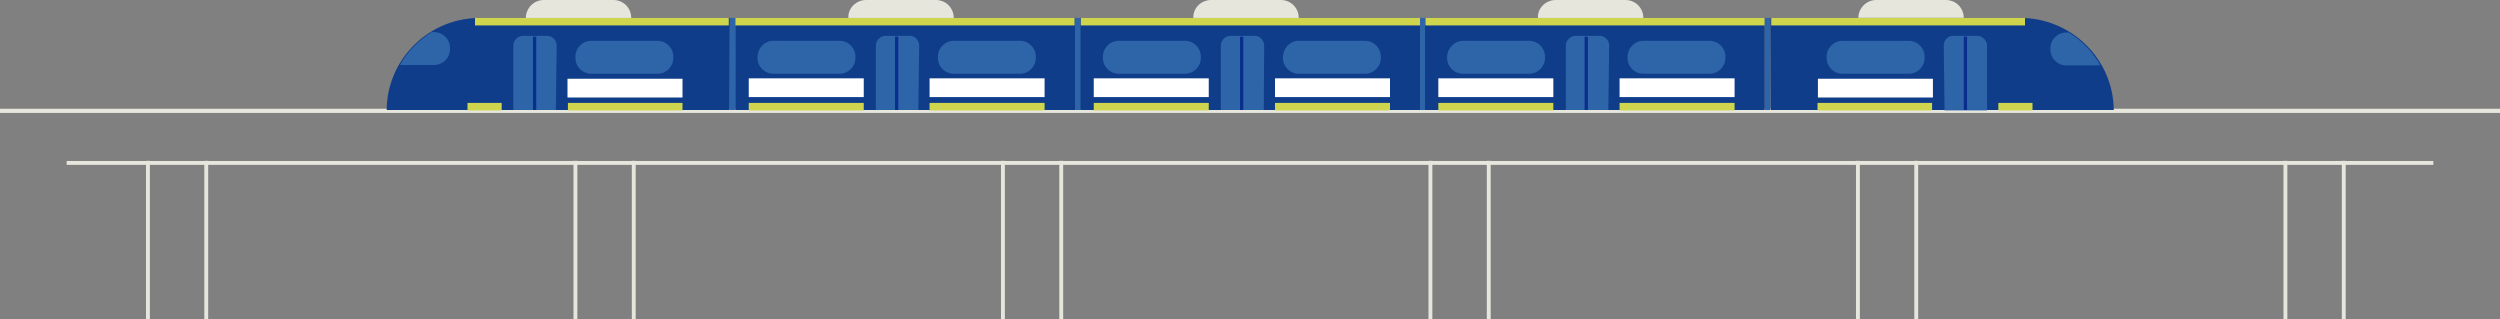 <?xml version="1.0" encoding="utf-8"?>
<!-- Generator: Adobe Illustrator 23.0.6, SVG Export Plug-In . SVG Version: 6.00 Build 0)  -->
<svg version="1.1" id="Layer_1" xmlns="http://www.w3.org/2000/svg" xmlns:xlink="http://www.w3.org/1999/xlink" x="0px" y="0px"
	 viewBox="0 0 600 76.6" style="enable-background:new 0 0 600 76.6;" xml:space="preserve">
<rect x="0" y="0" width="600" height="76.6" fill="#808080" stroke="none"/>
<style type="text/css">
	.st0{fill:none;stroke:#E7E6DD;stroke-miterlimit:10;}
	.st1{fill:none;stroke:#E7E6DD;stroke-width:0.93;stroke-miterlimit:10;}
	.st2{fill:#064694;}
	.st3{fill:#0F3D8A;}
	.st4{fill:#FFFFFF;}
	.st5{fill:#2D65A8;}
	.st6{fill:none;stroke:#CFD64D;stroke-width:1.807;stroke-miterlimit:10;}
	.st7{fill:none;stroke:#092E8C;stroke-width:0.794;stroke-miterlimit:10;}
	.st8{fill:#E7E6DD;}
	#english{ 
		opacity:0;
		<!-- fill:red; -->
		-webkit-animation:linear infinite;
    -webkit-animation-name: hideEnglish;
    -webkit-animation-duration: 15s;
	-webkit-animation-delay: 15s;
		}
	#hindi{ 
		opacity:0;
	-webkit-animation:linear infinite;
    -webkit-animation-name: hideHindi;
    -webkit-animation-duration: 15s;
	
	}
	
	#english-first{ 
		opacity:0;
		-webkit-animation:linear;
    -webkit-animation-name: hideEnglish1;
    -webkit-animation-duration: 15s;
	-webkit-animation-iteration-count: 1;
		}
	
	<!-- #mask-train{ background-color:#ababab;fill:#EFEFEF;} -->
	#train_1_{
	transform: translateX(-100%);
    -webkit-animation:linear infinite;
    -webkit-animation-name: run;
    -webkit-animation-duration: 15s;
	<!-- opacity:.5; -->
	}     
	@keyframes run {
		0% { transform: translateX(-100%);  }
  30% { transform: translateX(100%);  }
  55% { transform: translateX(100%);  }
  85% { transform: translateX(-100%);}
  100% { transform: translateX(-100%);  }
  }
@keyframes hideHindi {
  0% { opacity: 0;}
  15% { opacity: 0;  }
  16% { opacity: 1;  }
  70% { opacity: 1;}
  71% { opacity: 0;  }
  
  100% { opacity: 0;  }
}

@keyframes hideEnglish1 {
  0% { opacity: 0;}
  
  14.7% { opacity: 0; }
  15.1% { opacity: 0; }
  70% { opacity: 0;}
  71% { opacity: 1; }
  
  100% { opacity: 1; }
}
@keyframes hideEnglish {
  0% { opacity: 1;}
  
  14.7% { opacity: 1; }
  15.1% { opacity: 0; }
  70% { opacity: 0;}
  71% { opacity: 1; }
  
  100% { opacity: 1; }
}
</style>
<g id="bridge">
	<g id="bridge_1_">
		<line class="st0" x1="0" y1="26.6" x2="600" y2="26.6"/>
		<line class="st1" x1="16" y1="39.1" x2="584" y2="39.1"/>
		<line class="st1" x1="35.5" y1="38.6" x2="35.5" y2="76.6"/>
		<line class="st1" x1="49.5" y1="38.6" x2="49.5" y2="76.6"/>
		<line class="st1" x1="138.1" y1="38.6" x2="138.1" y2="76.6"/>
		<line class="st1" x1="152.1" y1="38.6" x2="152.1" y2="76.6"/>
		<line class="st1" x1="240.7" y1="38.6" x2="240.7" y2="76.6"/>
		<line class="st1" x1="254.7" y1="38.6" x2="254.7" y2="76.6"/>
		<line class="st1" x1="343.3" y1="38.6" x2="343.3" y2="76.6"/>
		<line class="st1" x1="357.3" y1="38.6" x2="357.3" y2="76.6"/>
		<line class="st1" x1="445.9" y1="38.6" x2="445.9" y2="76.6"/>
		<line class="st1" x1="459.9" y1="38.6" x2="459.9" y2="76.6"/>
		<line class="st1" x1="548.5" y1="38.6" x2="548.5" y2="76.6"/>
		<line class="st1" x1="562.5" y1="38.6" x2="562.5" y2="76.6"/>
	</g>
</g>
<!-- <g id="english">
	<path class="st2" d="M116.2,21.4V10.2h-0.1l-3.7,8.8h-1.6l-3.7-8.8H107v11.2h-1.9V7.1h2.7l3.8,9.1h0l3.8-9.1h2.7v14.3H116.2z"/>
	<path class="st2" d="M126.5,21.4c0-0.2-0.1-0.8-0.1-1h-0.1c-0.8,0.9-1.7,1.3-2.9,1.3c-1.9,0-3.5-1-3.5-2.9c0-2.4,2.2-3.2,3.9-3.2
		h2.5v-1.2c0-1.3-0.8-1.9-2.1-1.9c-1.1,0-2.1,0.4-2.1,1.4v0.3h-1.7v-0.2c0-2.1,1.9-2.9,3.8-2.9c2.1,0,3.9,0.8,3.9,3.1v5.2
		c0,0.6,0.1,1.7,0.2,2.1H126.5z M126.4,16.8H124c-1.2,0-2.2,0.4-2.2,1.7c0,1.1,0.9,1.6,2,1.6c1.7,0,2.6-0.9,2.6-2.3V16.8z"/>
	<path class="st2" d="M136.9,21.4V15c0-1.6-0.8-2.4-2-2.4c-1.4,0-2.5,1.1-2.5,2.9v5.8h-1.8V7.1h1.8v5.6h0c0.7-1.1,1.7-1.7,3-1.7
		c2.2,0,3.3,1.5,3.3,3.5v6.9H136.9z"/>
	<path class="st2" d="M147,21.4c0-0.2-0.1-0.8-0.1-1h-0.1c-0.8,0.9-1.7,1.3-2.9,1.3c-1.9,0-3.5-1-3.5-2.9c0-2.4,2.2-3.2,3.9-3.2h2.5
		v-1.2c0-1.3-0.8-1.9-2.1-1.9c-1.1,0-2.1,0.4-2.1,1.4v0.3H141v-0.2c0-2.1,1.9-2.9,3.8-2.9c2.1,0,3.9,0.8,3.9,3.1v5.2
		c0,0.6,0.1,1.7,0.2,2.1H147z M146.9,16.8h-2.4c-1.2,0-2.2,0.4-2.2,1.7c0,1.1,0.9,1.6,2,1.6c1.7,0,2.6-0.9,2.6-2.3V16.8z"/>
	<path class="st2" d="M166.5,21.4V10.2h-0.1l-3.7,8.8h-1.6l-3.7-8.8h-0.1v11.2h-1.9V7.1h2.7l3.8,9.1h0l3.8-9.1h2.7v14.3H166.5z"/>
	<path class="st2" d="M177.3,21.4v-1.5h-0.1c-0.7,1.1-1.7,1.7-3,1.7c-2.2,0-3.3-1.6-3.3-3.5v-6.9h1.8v6.3c0,1.6,0.8,2.4,2,2.4
		c1.4,0,2.5-1.1,2.5-2.9v-5.9h1.9v10.1H177.3z"/>
	<path class="st2" d="M193.8,21.4V15c0-1.5-0.7-2.4-1.9-2.4c-1.4,0-2.4,1.3-2.4,2.8v5.9h-1.8V15c0-1.5-0.6-2.4-1.9-2.4
		c-1.1,0-2.4,1-2.4,2.8v6h-1.8V11.2h1.8v1.5h0c0.7-1.1,1.7-1.7,3.1-1.7c1.5,0,2.4,0.7,2.9,1.7c0,0,0.1,0,0.1,0
		c0.7-1,1.7-1.7,3.2-1.7c2,0,3.3,1.4,3.3,3.3v7H193.8z"/>
	<path class="st2" d="M202.5,21.6c-1.1,0-2.2-0.6-2.7-1.3h0v1.1H198V7.1h1.8v5.5h0c0.7-1,1.8-1.6,2.9-1.6c2.2,0,3.7,1.4,3.7,3.6v3.1
		C206.4,20.4,204.5,21.6,202.5,21.6z M204.6,14.8c0-1.2-0.8-2.2-2.3-2.2c-1.2,0-2.5,1-2.5,2.5v2.6c0,1.5,1.3,2.4,2.5,2.4
		c1.1,0,2.2-0.7,2.2-2.3V14.8z"/>
	<path class="st2" d="M214.3,21.4c0-0.2-0.1-0.8-0.1-1h-0.1c-0.8,0.9-1.7,1.3-2.9,1.3c-1.9,0-3.5-1-3.5-2.9c0-2.4,2.2-3.2,3.9-3.2
		h2.5v-1.2c0-1.3-0.8-1.9-2.1-1.9c-1.1,0-2.1,0.4-2.1,1.4v0.3h-1.7v-0.2c0-2.1,1.9-2.9,3.8-2.9c2.1,0,3.9,0.8,3.9,3.1v5.2
		c0,0.6,0.1,1.7,0.2,2.1H214.3z M214.2,16.8h-2.4c-1.2,0-2.2,0.4-2.2,1.7c0,1.1,0.9,1.6,2,1.6c1.7,0,2.6-0.9,2.6-2.3V16.8z"/>
	<path class="st2" d="M218.4,9.2V7h1.8v2.2H218.4z M218.4,21.4V11.2h1.8v10.1H218.4z"/>
	<path class="st2" d="M238.1,21.4V10.2H238l-3.7,8.8h-1.6l-3.7-8.8H229v11.2h-1.9V7.1h2.7l3.8,9.1h0l3.8-9.1h2.7v14.3H238.1z"/>
	<path class="st2" d="M246.6,21.6c-2.5,0-4.6-1.3-4.6-4.1v-2.1c0-2.8,1.9-4.3,4.4-4.3c2.3,0,4.1,1.4,4.1,4v1.8h-6.5v0.6
		c0,1.5,1.1,2.6,2.8,2.6c0.9,0,1.8-0.6,2.4-1.3l1.4,0.7C249.6,20.9,248.1,21.6,246.6,21.6z M248.6,15c0-1.4-0.7-2.4-2.3-2.4
		c-1.5,0-2.5,0.9-2.5,2.4v0.5h4.7V15z"/>
	<path class="st2" d="M255.6,21.5c-1.3,0-2.7-0.5-2.7-2.4v-6.4h-1.7v-1.5h1.6V8h1.8v3.3h2.8v1.5h-2.8v6c0,0.9,0.5,1.2,1.2,1.2
		c0.6,0,1.1-0.1,1.6-0.3v1.5C256.9,21.4,256,21.5,255.6,21.5z"/>
	<path class="st2" d="M263.6,12.8c-0.3,0-0.9,0.1-1.2,0.2c-1,0.4-1.8,1.4-1.8,2.9v5.5h-1.8V11.2h1.8V13h0c0.8-1.2,2-2,3.3-2
		c0.3,0,0.7,0.1,0.9,0.1v1.7C264.7,12.8,263.7,12.8,263.6,12.8z"/>
	<path class="st2" d="M270.2,21.6c-2.5,0-4.3-1.4-4.3-4v-2.4c0-2.7,1.9-4.2,4.2-4.2c2.5,0,4.3,1.6,4.3,4.2v2.2
		C274.4,20.1,272.5,21.6,270.2,21.6z M272.5,15.1c0-1.5-0.7-2.5-2.4-2.5c-1.5,0-2.4,0.9-2.4,2.6v2.4c0,1.5,0.7,2.5,2.4,2.5
		c1.5,0,2.4-0.9,2.4-2.6V15.1z"/>
	<path class="st2" d="M285.9,21.6c-3,0-5.4-1.7-5.4-4.8V12c0-3.3,2.5-5.2,5.4-5.2c3.1,0,5.5,1.8,5.5,5v4.7
		C291.4,19.7,288.8,21.6,285.9,21.6z M285.8,8.6c-1.9,0-3.4,1.2-3.4,3.3v4.7c0,2,1.4,3.2,3.5,3.2c1.9,0,3.4-1.1,3.4-3.2v-4.8
		C289.4,9.8,288,8.6,285.8,8.6z"/>
	<path class="st2" d="M298.1,21.6c-1.1,0-2.2-0.5-2.7-1.3h-0.1v5h-1.8V11.2h1.8v1.4h0c0.7-1.1,1.8-1.6,2.9-1.6
		c2.2,0,3.7,1.4,3.7,3.6v3.1C302,20.4,300.1,21.6,298.1,21.6z M300.1,14.8c0-1.2-0.8-2.2-2.3-2.2c-1.2,0-2.5,1-2.5,2.5v2.6
		c0,1.5,1.3,2.4,2.5,2.4c1.1,0,2.2-0.7,2.2-2.3V14.8z"/>
	<path class="st2" d="M308.1,21.6c-2.5,0-4.6-1.3-4.6-4.1v-2.1c0-2.8,1.9-4.3,4.4-4.3c2.3,0,4.1,1.4,4.1,4v1.8h-6.5v0.6
		c0,1.5,1.1,2.6,2.8,2.6c0.9,0,1.8-0.6,2.4-1.3l1.4,0.7C311,20.9,309.6,21.6,308.1,21.6z M310.1,15c0-1.4-0.7-2.4-2.3-2.4
		c-1.5,0-2.5,0.9-2.5,2.4v0.5h4.7V15z"/>
	<path class="st2" d="M318.5,12.8c-0.3,0-0.9,0.1-1.2,0.2c-1,0.4-1.8,1.4-1.8,2.9v5.5h-1.8V11.2h1.8V13h0c0.8-1.2,2-2,3.3-2
		c0.3,0,0.7,0.1,0.9,0.1v1.7C319.6,12.8,318.6,12.8,318.5,12.8z"/>
	<path class="st2" d="M327.2,21.4c0-0.2-0.1-0.8-0.1-1h-0.1c-0.8,0.9-1.7,1.3-2.9,1.3c-1.9,0-3.5-1-3.5-2.9c0-2.4,2.2-3.2,3.9-3.2
		h2.5v-1.2c0-1.3-0.8-1.9-2.1-1.9c-1.1,0-2.1,0.4-2.1,1.4v0.3h-1.7v-0.2c0-2.1,1.9-2.9,3.8-2.9c2.1,0,3.9,0.8,3.9,3.1v5.2
		c0,0.6,0.1,1.7,0.2,2.1H327.2z M327.1,16.8h-2.4c-1.2,0-2.2,0.4-2.2,1.7c0,1.1,0.9,1.6,2,1.6c1.7,0,2.6-0.9,2.6-2.3V16.8z"/>
	<path class="st2" d="M334.5,21.5c-1.3,0-2.7-0.5-2.7-2.4v-6.4h-1.7v-1.5h1.6V8h1.8v3.3h2.8v1.5h-2.8v6c0,0.9,0.5,1.2,1.2,1.2
		c0.6,0,1.1-0.1,1.6-0.3v1.5C335.8,21.4,334.9,21.5,334.5,21.5z"/>
	<path class="st2" d="M337.8,9.2V7h1.8v2.2H337.8z M337.8,21.4V11.2h1.8v10.1H337.8z"/>
	<path class="st2" d="M345.9,21.6c-2.5,0-4.3-1.4-4.3-4v-2.4c0-2.7,1.9-4.2,4.2-4.2c2.5,0,4.3,1.6,4.3,4.2v2.2
		C350.1,20.1,348.2,21.6,345.9,21.6z M348.2,15.1c0-1.5-0.7-2.5-2.4-2.5c-1.5,0-2.4,0.9-2.4,2.6v2.4c0,1.5,0.7,2.5,2.4,2.5
		c1.5,0,2.4-0.9,2.4-2.6V15.1z"/>
	<path class="st2" d="M358.4,21.4V15c0-1.6-0.8-2.4-2-2.4c-1.4,0-2.5,1.1-2.5,2.9v5.8h-1.8V11.2h1.8v1.5h0c0.7-1.1,1.7-1.7,3.1-1.7
		c2.2,0,3.3,1.5,3.3,3.5v6.9H358.4z"/>
	<path class="st2" d="M372.2,21.6c-3,0-5.5-1.5-5.5-4.8V12c0-3.1,2.3-5.1,5.4-5.1c2.9,0,5.2,1.6,5.2,4.2v0.5h-1.9v-0.3
		c0-1.7-1.4-2.7-3.3-2.7c-1.9,0-3.4,1.1-3.4,3.2v4.8c0,2,1.4,3.2,3.5,3.2c1.9,0,3.2-1,3.2-2.7v-0.3h1.9v0.5
		C377.3,20.2,374.7,21.6,372.2,21.6z"/>
	<path class="st2" d="M383.1,21.6c-2.5,0-4.3-1.4-4.3-4v-2.4c0-2.7,1.9-4.2,4.2-4.2c2.5,0,4.3,1.6,4.3,4.2v2.2
		C387.3,20.1,385.4,21.6,383.1,21.6z M385.4,15.1c0-1.5-0.7-2.5-2.4-2.5c-1.5,0-2.4,0.9-2.4,2.6v2.4c0,1.5,0.7,2.5,2.4,2.5
		c1.5,0,2.4-0.9,2.4-2.6V15.1z"/>
	<path class="st2" d="M394,12.8c-0.3,0-0.9,0.1-1.2,0.2c-1,0.4-1.8,1.4-1.8,2.9v5.5h-1.8V11.2h1.8V13h0c0.8-1.2,2-2,3.3-2
		c0.3,0,0.7,0.1,0.9,0.1v1.7C395,12.8,394.1,12.8,394,12.8z"/>
	<path class="st2" d="M401.3,21.6c-1.1,0-2.2-0.5-2.7-1.3h-0.1v5h-1.8V11.2h1.8v1.4h0c0.7-1.1,1.8-1.6,2.9-1.6
		c2.2,0,3.7,1.4,3.7,3.6v3.1C405.2,20.4,403.3,21.6,401.3,21.6z M403.3,14.8c0-1.2-0.8-2.2-2.3-2.2c-1.2,0-2.5,1-2.5,2.5v2.6
		c0,1.5,1.3,2.4,2.5,2.4c1.1,0,2.2-0.7,2.2-2.3V14.8z"/>
	<path class="st2" d="M411,21.6c-2.5,0-4.3-1.4-4.3-4v-2.4c0-2.7,1.9-4.2,4.2-4.2c2.5,0,4.3,1.6,4.3,4.2v2.2
		C415.2,20.1,413.3,21.6,411,21.6z M413.3,15.1c0-1.5-0.7-2.5-2.4-2.5c-1.5,0-2.4,0.9-2.4,2.6v2.4c0,1.5,0.7,2.5,2.4,2.5
		c1.5,0,2.4-0.9,2.4-2.6V15.1z"/>
	<path class="st2" d="M421.9,12.8c-0.3,0-0.9,0.1-1.2,0.2c-1,0.4-1.8,1.4-1.8,2.9v5.5h-1.8V11.2h1.8V13h0c0.8-1.2,2-2,3.3-2
		c0.3,0,0.7,0.1,0.9,0.1v1.7C422.9,12.8,422,12.8,421.9,12.8z"/>
	<path class="st2" d="M430.5,21.4c0-0.2-0.1-0.8-0.1-1h-0.1c-0.8,0.9-1.7,1.3-2.9,1.3c-1.9,0-3.5-1-3.5-2.9c0-2.4,2.2-3.2,3.9-3.2
		h2.5v-1.2c0-1.3-0.8-1.9-2.1-1.9c-1.1,0-2.1,0.4-2.1,1.4v0.3h-1.7v-0.2c0-2.1,1.9-2.9,3.8-2.9c2.1,0,3.9,0.8,3.9,3.1v5.2
		c0,0.6,0.1,1.7,0.2,2.1H430.5z M430.4,16.8H428c-1.2,0-2.2,0.4-2.2,1.7c0,1.1,0.9,1.6,2,1.6c1.7,0,2.6-0.9,2.6-2.3V16.8z"/>
	<path class="st2" d="M437.8,21.5c-1.3,0-2.7-0.5-2.7-2.4v-6.4h-1.7v-1.5h1.6V8h1.8v3.3h2.8v1.5H437v6c0,0.9,0.5,1.2,1.2,1.2
		c0.6,0,1.1-0.1,1.6-0.3v1.5C439.1,21.4,438.3,21.5,437.8,21.5z"/>
	<path class="st2" d="M441.2,9.2V7h1.8v2.2H441.2z M441.2,21.4V11.2h1.8v10.1H441.2z"/>
	<path class="st2" d="M449.2,21.6c-2.5,0-4.3-1.4-4.3-4v-2.4c0-2.7,1.9-4.2,4.2-4.2c2.5,0,4.3,1.6,4.3,4.2v2.2
		C453.5,20.1,451.5,21.6,449.2,21.6z M451.6,15.1c0-1.5-0.7-2.5-2.4-2.5c-1.5,0-2.4,0.9-2.4,2.6v2.4c0,1.5,0.7,2.5,2.4,2.5
		c1.5,0,2.4-0.9,2.4-2.6V15.1z"/>
	<path class="st2" d="M461.8,21.4V15c0-1.6-0.8-2.4-2-2.4c-1.4,0-2.5,1.1-2.5,2.9v5.8h-1.8V11.2h1.8v1.5h0c0.7-1.1,1.7-1.7,3.1-1.7
		c2.2,0,3.3,1.5,3.3,3.5v6.9H461.8z"/>
	<path class="st2" d="M470.4,21.4V7.1h2v12.5h6.9v1.7H470.4z"/>
	<path class="st2" d="M484.1,21.5c-1.3,0-2.7-0.5-2.7-2.4v-6.4h-1.7v-1.5h1.6V8h1.8v3.3h2.8v1.5h-2.8v6c0,0.9,0.5,1.2,1.2,1.2
		c0.6,0,1.1-0.1,1.6-0.3v1.5C485.4,21.4,484.5,21.5,484.1,21.5z"/>
	<path class="st2" d="M493.6,21.4v-1.3h0c-0.6,0.9-1.8,1.5-2.9,1.5c-2.2,0-3.7-1.4-3.7-3.6v-3.1c0-2.6,2-3.8,4-3.8
		c1,0,2.1,0.5,2.6,1.3h0.1V7.1h1.8v14.3H493.6z M493.6,14.9c0-1.5-1.2-2.3-2.5-2.3c-1.1,0-2.3,0.7-2.3,2.3v3c0,1.2,0.8,2.2,2.3,2.2
		c1.2,0,2.5-0.9,2.5-2.4V14.9z"/>
</g>
<g id="english-first">
	<path class="st2" d="M116.2,21.4V10.2h-0.1l-3.7,8.8h-1.6l-3.7-8.8H107v11.2h-1.9V7.1h2.7l3.8,9.1h0l3.8-9.1h2.7v14.3H116.2z"/>
	<path class="st2" d="M126.5,21.4c0-0.2-0.1-0.8-0.1-1h-0.1c-0.8,0.9-1.7,1.3-2.9,1.3c-1.9,0-3.5-1-3.5-2.9c0-2.4,2.2-3.2,3.9-3.2
		h2.5v-1.2c0-1.3-0.8-1.9-2.1-1.9c-1.1,0-2.1,0.4-2.1,1.4v0.3h-1.7v-0.2c0-2.1,1.9-2.9,3.8-2.9c2.1,0,3.9,0.8,3.9,3.1v5.2
		c0,0.6,0.1,1.7,0.2,2.1H126.5z M126.4,16.8H124c-1.2,0-2.2,0.4-2.2,1.7c0,1.1,0.9,1.6,2,1.6c1.7,0,2.6-0.9,2.6-2.3V16.8z"/>
	<path class="st2" d="M136.9,21.4V15c0-1.6-0.8-2.4-2-2.4c-1.4,0-2.5,1.1-2.5,2.9v5.8h-1.8V7.1h1.8v5.6h0c0.7-1.1,1.7-1.7,3-1.7
		c2.2,0,3.3,1.5,3.3,3.5v6.9H136.9z"/>
	<path class="st2" d="M147,21.4c0-0.2-0.1-0.8-0.1-1h-0.1c-0.8,0.9-1.7,1.3-2.9,1.3c-1.9,0-3.5-1-3.5-2.9c0-2.4,2.2-3.2,3.9-3.2h2.5
		v-1.2c0-1.3-0.8-1.9-2.1-1.9c-1.1,0-2.1,0.4-2.1,1.4v0.3H141v-0.2c0-2.1,1.9-2.9,3.8-2.9c2.1,0,3.9,0.8,3.9,3.1v5.2
		c0,0.6,0.1,1.7,0.2,2.1H147z M146.9,16.8h-2.4c-1.2,0-2.2,0.4-2.2,1.7c0,1.1,0.9,1.6,2,1.6c1.7,0,2.6-0.9,2.6-2.3V16.8z"/>
	<path class="st2" d="M166.5,21.4V10.2h-0.1l-3.7,8.8h-1.6l-3.7-8.8h-0.1v11.2h-1.9V7.1h2.7l3.8,9.1h0l3.8-9.1h2.7v14.3H166.5z"/>
	<path class="st2" d="M177.3,21.4v-1.5h-0.1c-0.7,1.1-1.7,1.7-3,1.7c-2.2,0-3.3-1.6-3.3-3.5v-6.9h1.8v6.3c0,1.6,0.8,2.4,2,2.4
		c1.4,0,2.5-1.1,2.5-2.9v-5.9h1.9v10.1H177.3z"/>
	<path class="st2" d="M193.8,21.4V15c0-1.5-0.7-2.4-1.9-2.4c-1.4,0-2.4,1.3-2.4,2.8v5.9h-1.8V15c0-1.5-0.6-2.4-1.9-2.4
		c-1.1,0-2.4,1-2.4,2.8v6h-1.8V11.2h1.8v1.5h0c0.7-1.1,1.7-1.7,3.1-1.7c1.5,0,2.4,0.7,2.9,1.7c0,0,0.1,0,0.1,0
		c0.7-1,1.7-1.7,3.2-1.7c2,0,3.3,1.4,3.3,3.3v7H193.8z"/>
	<path class="st2" d="M202.5,21.6c-1.1,0-2.2-0.6-2.7-1.3h0v1.1H198V7.1h1.8v5.5h0c0.7-1,1.8-1.6,2.9-1.6c2.2,0,3.7,1.4,3.7,3.6v3.1
		C206.4,20.4,204.5,21.6,202.5,21.6z M204.6,14.8c0-1.2-0.8-2.2-2.3-2.2c-1.2,0-2.5,1-2.5,2.5v2.6c0,1.5,1.3,2.4,2.5,2.4
		c1.1,0,2.2-0.7,2.2-2.3V14.8z"/>
	<path class="st2" d="M214.3,21.4c0-0.2-0.1-0.8-0.1-1h-0.1c-0.8,0.9-1.7,1.3-2.9,1.3c-1.9,0-3.5-1-3.5-2.9c0-2.4,2.2-3.2,3.9-3.2
		h2.5v-1.2c0-1.3-0.8-1.9-2.1-1.9c-1.1,0-2.1,0.4-2.1,1.4v0.3h-1.7v-0.2c0-2.1,1.9-2.9,3.8-2.9c2.1,0,3.9,0.8,3.9,3.1v5.2
		c0,0.6,0.1,1.7,0.2,2.1H214.3z M214.2,16.8h-2.4c-1.2,0-2.2,0.4-2.2,1.7c0,1.1,0.9,1.6,2,1.6c1.7,0,2.6-0.9,2.6-2.3V16.8z"/>
	<path class="st2" d="M218.4,9.2V7h1.8v2.2H218.4z M218.4,21.4V11.2h1.8v10.1H218.4z"/>
	<path class="st2" d="M238.1,21.4V10.2H238l-3.7,8.8h-1.6l-3.7-8.8H229v11.2h-1.9V7.1h2.7l3.8,9.1h0l3.8-9.1h2.7v14.3H238.1z"/>
	<path class="st2" d="M246.6,21.6c-2.5,0-4.6-1.3-4.6-4.1v-2.1c0-2.8,1.9-4.3,4.4-4.3c2.3,0,4.1,1.4,4.1,4v1.8h-6.5v0.6
		c0,1.5,1.1,2.6,2.8,2.6c0.9,0,1.8-0.6,2.4-1.3l1.4,0.7C249.6,20.9,248.1,21.6,246.6,21.6z M248.6,15c0-1.4-0.7-2.4-2.3-2.4
		c-1.5,0-2.5,0.9-2.5,2.4v0.5h4.7V15z"/>
	<path class="st2" d="M255.6,21.5c-1.3,0-2.7-0.5-2.7-2.4v-6.4h-1.7v-1.5h1.6V8h1.8v3.3h2.8v1.5h-2.8v6c0,0.9,0.5,1.2,1.2,1.2
		c0.6,0,1.1-0.1,1.6-0.3v1.5C256.9,21.4,256,21.5,255.6,21.5z"/>
	<path class="st2" d="M263.6,12.8c-0.3,0-0.9,0.1-1.2,0.2c-1,0.4-1.8,1.4-1.8,2.9v5.5h-1.8V11.2h1.8V13h0c0.8-1.2,2-2,3.3-2
		c0.3,0,0.7,0.1,0.9,0.1v1.7C264.7,12.8,263.7,12.8,263.6,12.8z"/>
	<path class="st2" d="M270.2,21.6c-2.5,0-4.3-1.4-4.3-4v-2.4c0-2.7,1.9-4.2,4.2-4.2c2.5,0,4.3,1.6,4.3,4.2v2.2
		C274.4,20.1,272.5,21.6,270.2,21.6z M272.5,15.1c0-1.5-0.7-2.5-2.4-2.5c-1.5,0-2.4,0.9-2.4,2.6v2.4c0,1.5,0.7,2.5,2.4,2.5
		c1.5,0,2.4-0.9,2.4-2.6V15.1z"/>
	<path class="st2" d="M285.9,21.6c-3,0-5.4-1.7-5.4-4.8V12c0-3.3,2.5-5.2,5.4-5.2c3.1,0,5.5,1.8,5.5,5v4.7
		C291.4,19.7,288.8,21.6,285.9,21.6z M285.8,8.6c-1.9,0-3.4,1.2-3.4,3.3v4.7c0,2,1.4,3.2,3.5,3.2c1.9,0,3.4-1.1,3.4-3.2v-4.8
		C289.4,9.8,288,8.6,285.8,8.6z"/>
	<path class="st2" d="M298.1,21.6c-1.1,0-2.2-0.5-2.7-1.3h-0.1v5h-1.8V11.2h1.8v1.4h0c0.7-1.1,1.8-1.6,2.9-1.6
		c2.2,0,3.7,1.4,3.7,3.6v3.1C302,20.4,300.1,21.6,298.1,21.6z M300.1,14.8c0-1.2-0.8-2.2-2.3-2.2c-1.2,0-2.5,1-2.5,2.5v2.6
		c0,1.5,1.3,2.4,2.5,2.4c1.1,0,2.2-0.7,2.2-2.3V14.8z"/>
	<path class="st2" d="M308.1,21.6c-2.5,0-4.6-1.3-4.6-4.1v-2.1c0-2.8,1.9-4.3,4.4-4.3c2.3,0,4.1,1.4,4.1,4v1.8h-6.5v0.6
		c0,1.5,1.1,2.6,2.8,2.6c0.9,0,1.8-0.6,2.4-1.3l1.4,0.7C311,20.9,309.6,21.6,308.1,21.6z M310.1,15c0-1.4-0.7-2.4-2.3-2.4
		c-1.5,0-2.5,0.9-2.5,2.4v0.5h4.7V15z"/>
	<path class="st2" d="M318.5,12.8c-0.3,0-0.9,0.1-1.2,0.2c-1,0.4-1.8,1.4-1.8,2.9v5.5h-1.8V11.2h1.8V13h0c0.8-1.2,2-2,3.3-2
		c0.3,0,0.7,0.1,0.9,0.1v1.7C319.6,12.8,318.6,12.8,318.5,12.8z"/>
	<path class="st2" d="M327.2,21.4c0-0.2-0.1-0.8-0.1-1h-0.1c-0.8,0.9-1.7,1.3-2.9,1.3c-1.9,0-3.5-1-3.5-2.9c0-2.4,2.2-3.2,3.9-3.2
		h2.5v-1.2c0-1.3-0.8-1.9-2.1-1.9c-1.1,0-2.1,0.4-2.1,1.4v0.3h-1.7v-0.2c0-2.1,1.9-2.9,3.8-2.9c2.1,0,3.9,0.8,3.9,3.1v5.2
		c0,0.6,0.1,1.7,0.2,2.1H327.2z M327.1,16.8h-2.4c-1.2,0-2.2,0.4-2.2,1.7c0,1.1,0.9,1.6,2,1.6c1.7,0,2.6-0.9,2.6-2.3V16.8z"/>
	<path class="st2" d="M334.5,21.5c-1.3,0-2.7-0.5-2.7-2.4v-6.4h-1.7v-1.5h1.6V8h1.8v3.3h2.8v1.5h-2.8v6c0,0.9,0.5,1.2,1.2,1.2
		c0.6,0,1.1-0.1,1.6-0.3v1.5C335.8,21.4,334.9,21.5,334.5,21.5z"/>
	<path class="st2" d="M337.8,9.2V7h1.8v2.2H337.8z M337.8,21.4V11.2h1.8v10.1H337.8z"/>
	<path class="st2" d="M345.9,21.6c-2.5,0-4.3-1.4-4.3-4v-2.4c0-2.7,1.9-4.2,4.2-4.2c2.5,0,4.3,1.6,4.3,4.2v2.2
		C350.1,20.1,348.2,21.6,345.9,21.6z M348.2,15.1c0-1.5-0.7-2.5-2.4-2.5c-1.5,0-2.4,0.9-2.4,2.6v2.4c0,1.5,0.7,2.5,2.4,2.5
		c1.5,0,2.4-0.9,2.4-2.6V15.1z"/>
	<path class="st2" d="M358.4,21.4V15c0-1.6-0.8-2.4-2-2.4c-1.4,0-2.5,1.1-2.5,2.9v5.8h-1.8V11.2h1.8v1.5h0c0.7-1.1,1.7-1.7,3.1-1.7
		c2.2,0,3.3,1.5,3.3,3.5v6.9H358.4z"/>
	<path class="st2" d="M372.2,21.6c-3,0-5.5-1.5-5.5-4.8V12c0-3.1,2.3-5.1,5.4-5.1c2.9,0,5.2,1.6,5.2,4.2v0.5h-1.9v-0.3
		c0-1.7-1.4-2.7-3.3-2.7c-1.9,0-3.4,1.1-3.4,3.2v4.8c0,2,1.4,3.2,3.5,3.2c1.9,0,3.2-1,3.2-2.7v-0.3h1.9v0.5
		C377.3,20.2,374.7,21.6,372.2,21.6z"/>
	<path class="st2" d="M383.1,21.6c-2.5,0-4.3-1.4-4.3-4v-2.4c0-2.7,1.9-4.2,4.2-4.2c2.5,0,4.3,1.6,4.3,4.2v2.2
		C387.3,20.1,385.4,21.6,383.1,21.6z M385.4,15.1c0-1.5-0.7-2.5-2.4-2.5c-1.5,0-2.4,0.9-2.4,2.6v2.4c0,1.5,0.7,2.5,2.4,2.5
		c1.5,0,2.4-0.9,2.4-2.6V15.1z"/>
	<path class="st2" d="M394,12.8c-0.3,0-0.9,0.1-1.2,0.2c-1,0.4-1.8,1.4-1.8,2.9v5.5h-1.8V11.2h1.8V13h0c0.8-1.2,2-2,3.3-2
		c0.3,0,0.7,0.1,0.9,0.1v1.7C395,12.8,394.1,12.8,394,12.8z"/>
	<path class="st2" d="M401.3,21.6c-1.1,0-2.2-0.5-2.7-1.3h-0.1v5h-1.8V11.2h1.8v1.4h0c0.7-1.1,1.8-1.6,2.9-1.6
		c2.2,0,3.7,1.4,3.7,3.6v3.1C405.2,20.4,403.3,21.6,401.3,21.6z M403.3,14.8c0-1.2-0.8-2.2-2.3-2.2c-1.2,0-2.5,1-2.5,2.5v2.6
		c0,1.5,1.3,2.4,2.5,2.4c1.1,0,2.2-0.7,2.2-2.3V14.8z"/>
	<path class="st2" d="M411,21.6c-2.5,0-4.3-1.4-4.3-4v-2.4c0-2.7,1.9-4.2,4.2-4.2c2.5,0,4.3,1.6,4.3,4.2v2.2
		C415.2,20.1,413.3,21.6,411,21.6z M413.3,15.1c0-1.5-0.7-2.5-2.4-2.5c-1.5,0-2.4,0.9-2.4,2.6v2.4c0,1.5,0.7,2.5,2.4,2.5
		c1.5,0,2.4-0.9,2.4-2.6V15.1z"/>
	<path class="st2" d="M421.9,12.8c-0.3,0-0.9,0.1-1.2,0.2c-1,0.4-1.8,1.4-1.8,2.9v5.5h-1.8V11.2h1.8V13h0c0.8-1.2,2-2,3.3-2
		c0.3,0,0.7,0.1,0.9,0.1v1.7C422.9,12.8,422,12.8,421.9,12.8z"/>
	<path class="st2" d="M430.5,21.4c0-0.2-0.1-0.8-0.1-1h-0.1c-0.8,0.9-1.7,1.3-2.9,1.3c-1.9,0-3.5-1-3.5-2.9c0-2.4,2.2-3.2,3.9-3.2
		h2.5v-1.2c0-1.3-0.8-1.9-2.1-1.9c-1.1,0-2.1,0.4-2.1,1.4v0.3h-1.7v-0.2c0-2.1,1.9-2.9,3.8-2.9c2.1,0,3.9,0.8,3.9,3.1v5.2
		c0,0.6,0.1,1.7,0.2,2.1H430.5z M430.4,16.8H428c-1.2,0-2.2,0.4-2.2,1.7c0,1.1,0.9,1.6,2,1.6c1.7,0,2.6-0.9,2.6-2.3V16.8z"/>
	<path class="st2" d="M437.8,21.5c-1.3,0-2.7-0.5-2.7-2.4v-6.4h-1.7v-1.5h1.6V8h1.8v3.3h2.8v1.5H437v6c0,0.9,0.5,1.2,1.2,1.2
		c0.6,0,1.1-0.1,1.6-0.3v1.5C439.1,21.4,438.3,21.5,437.8,21.5z"/>
	<path class="st2" d="M441.2,9.2V7h1.8v2.2H441.2z M441.2,21.4V11.2h1.8v10.1H441.2z"/>
	<path class="st2" d="M449.2,21.6c-2.5,0-4.3-1.4-4.3-4v-2.4c0-2.7,1.9-4.2,4.2-4.2c2.5,0,4.3,1.6,4.3,4.2v2.2
		C453.5,20.1,451.5,21.6,449.2,21.6z M451.6,15.1c0-1.5-0.7-2.5-2.4-2.5c-1.5,0-2.4,0.9-2.4,2.6v2.4c0,1.5,0.7,2.5,2.4,2.5
		c1.5,0,2.4-0.9,2.4-2.6V15.1z"/>
	<path class="st2" d="M461.8,21.4V15c0-1.6-0.8-2.4-2-2.4c-1.4,0-2.5,1.1-2.5,2.9v5.8h-1.8V11.2h1.8v1.5h0c0.7-1.1,1.7-1.7,3.1-1.7
		c2.2,0,3.3,1.5,3.3,3.5v6.9H461.8z"/>
	<path class="st2" d="M470.4,21.4V7.1h2v12.5h6.9v1.7H470.4z"/>
	<path class="st2" d="M484.1,21.5c-1.3,0-2.7-0.5-2.7-2.4v-6.4h-1.7v-1.5h1.6V8h1.8v3.3h2.8v1.5h-2.8v6c0,0.9,0.5,1.2,1.2,1.2
		c0.6,0,1.1-0.1,1.6-0.3v1.5C485.4,21.4,484.5,21.5,484.1,21.5z"/>
	<path class="st2" d="M493.6,21.4v-1.3h0c-0.6,0.9-1.8,1.5-2.9,1.5c-2.2,0-3.7-1.4-3.7-3.6v-3.1c0-2.6,2-3.8,4-3.8
		c1,0,2.1,0.5,2.6,1.3h0.1V7.1h1.8v14.3H493.6z M493.6,14.9c0-1.5-1.2-2.3-2.5-2.3c-1.1,0-2.3,0.7-2.3,2.3v3c0,1.2,0.8,2.2,2.3,2.2
		c1.2,0,2.5-0.9,2.5-2.4V14.9z"/>
</g> -->
<!-- <path id="hindi" class="st2" d="M184.4,20.9h1.7V10.6h2.1V9.2h-11.4v1.4h2.5v4.1l-0.9,0.7c0,1,0.5,1.9,1.2,2.6h1.3v-1.8h3.5V20.9z
	 M184.4,10.6v4H181v-4H184.4z M195.6,21.2c-3.7-0.2-4.8-1.3-4.8-2.5c0-1,1-1.8,2.4-1.8c0.9,0,1.4,0.5,1.4,1c0,0.5-0.3,1-0.7,1.3
	l1.4,0.8c0.6-0.5,0.9-1.3,0.9-2c0-1.3-1-2.6-3-2.6c-0.6,0-1.1,0.1-1.6,0.3c-0.5-0.2-0.9-0.8-0.9-1.4c0-0.4,0.3-0.8,1-0.8h3.9v-3h1.9
	V9.2h-10.2v1.4h6.6v1.6h-2.6c-1.5,0-2.3,0.8-2.3,1.9c0,0.9,0.5,1.8,1.4,2.2c-0.7,0.5-1.2,1.3-1.2,2.2c0,2.4,2.4,3.7,5.8,4
	L195.6,21.2z M200.4,10.6h2.1V9.2h-5.9v1.4h2.1v10.3h1.7V10.6z M214.4,20.9h1.7V10.6h2.1V9.2h-11.4v1.4h2.5v4.1l-0.9,0.7
	c0,1,0.5,1.9,1.2,2.6h1.4v-1.8h3.5V20.9z M214.4,10.6v4H211v-4H214.4z M210.1,22.1l-1.2,1.1c1.3,1.8,3.4,3,5.6,3
	c2.6,0,3.6-1.6,3.6-3c0-1.5-1.2-2.7-2.7-2.7c-0.1,0-0.2,0-0.3,0c-1-0.1-2,0.4-2.7,1.2l1.2,1c0.3-0.5,0.9-0.8,1.4-0.8
	c0.7,0,1.2,0.5,1.3,1.2c0,0,0,0.1,0,0.1c0,1.1-0.9,1.6-1.9,1.6C212.7,24.7,211,23.7,210.1,22.1z M214.1,6.3c0,0.6,0.5,1.1,1.1,1.1
	c0,0,0,0,0,0c0.6,0,1.2-0.5,1.2-1.1c0,0,0,0,0,0c0-0.6-0.5-1.2-1.1-1.2c0,0,0,0-0.1,0C214.6,5.1,214.1,5.6,214.1,6.3
	C214.1,6.2,214.1,6.3,214.1,6.3L214.1,6.3z M226.4,20.9V10.6h2.1V9.2h-11.2v1.4h7.4v4.6c0,0.4-0.1,0.8-0.3,1.2l-3.3-2.7
	c0.4-0.2,0.8-0.4,1.3-0.4c0.4,0,0.8,0.1,1.2,0.2l-0.1-1.5c-0.4-0.1-0.8-0.2-1.3-0.1c-2-0.1-3.7,1.5-3.7,3.5c0,0,0,0.1,0,0.1
	c0,1.9,1.5,3.5,3.4,3.5c0.1,0,0.1,0,0.2,0c1,0,1.9-0.3,2.6-1.1h0.1v2.9H226.4z M222.3,17.7c-1.1,0.1-2.1-0.8-2.2-2
	c0-0.1,0-0.1,0-0.2c0-0.4,0.1-0.7,0.3-1l3.4,2.7C223.4,17.5,222.9,17.7,222.3,17.7z M235.5,5.8c0.4,0,0.8,0.1,1.2,0.3l0.5-1.4
	c-0.6-0.3-1.2-0.4-1.8-0.4c-1.5-0.1-2.7,1-2.8,2.5c0,0,0,0.1,0,0.1c0,0.9,0.4,1.8,1.2,2.2v0.1h-6.1v1.4h6.4v1.6h-2.5
	c-1.4,0-2.2,0.7-2.2,1.9c0.1,1.5,1.1,2.8,2.5,3.2l2.7-0.6c0.3,0.2,0.4,0.6,0.4,1c0,1.1-1.2,1.6-2.3,1.6h-0.5l-2.5-1.6
	c-0.4,0.2-0.7,0.6-0.7,1.1c0,0.9,0.8,1.9,2.8,1.9l3,2.6l1.8-1l-2.9-1.9v-0.1c1.5-0.1,3-1,3-2.7c0.1-1.1-0.5-2.1-1.5-2.5l-3,0.6
	c-0.6-0.2-1-0.7-1-1.2c0-0.5,0.2-0.9,1.2-0.9h3.4v-3h2.5V9.2h-2.6c-0.8-0.4-1.4-1.2-1.4-2.1c0-0.7,0.5-1.3,1.2-1.4
	C235.4,5.8,235.5,5.8,235.5,5.8z M250.1,20.9h1.7V10.6h2.1V9.2h-11.4v1.4h2.5v4.1l-0.9,0.7c0,1,0.5,1.9,1.2,2.6h1.4v-1.8h3.5V20.9z
	 M250.1,10.6v4h-3.5v-4H250.1z M250.3,9.4l1.4-0.1l-4.1-5l-1.9,0.4l1.5,1.7c0.9,1.1,1.9,2,3.1,2.9L250.3,9.4z M253,9.2v1.4h5.9v1.8
	l-1.9,0.6c-1.9,0.6-2.8,1.5-2.8,3.2c0.1,1.9,1.3,3.5,3.2,3.9l-2.6,2.6l1.9,0.5l2.1-2.5l2,2.5l1.9-0.5l-2.5-2.6
	c0.9-0.2,1.7-0.6,2.3-1.2l-0.9-1.4c-0.8,0.8-1.8,1.3-3,1.2c-1.3,0.1-2.5-0.8-2.6-2.2c0,0,0-0.1,0-0.1c0-1,0.3-1.6,2.1-2.1l2.6-0.7
	v-3h2.4V9.2L253,9.2z M266.1,20.9V10.6h2.1V9.2H266l-4-4.9L260,4.7l1.5,1.7c0.9,1,1.8,1.9,2.9,2.8h-2.1v1.4h2.1v10.3H266.1z
	 M280.3,14.7c-0.6,0-1.1-0.1-1.6-0.2c0-0.2,0.1-0.4,0.1-0.6v-3.3h3.2v3.8C281.4,14.6,280.9,14.7,280.3,14.7z M276,16.2L276,16.2
	c0.2,0,0.3,0,0.5,0c0.5,0,1-0.2,1.4-0.5c0.8,0.3,1.6,0.5,2.5,0.5c0.5,0,1,0,1.5-0.1v4.9h1.7V10.6h2.1V9.2h-13.3v1.4h4.6v3.2
	c0.1,0.5-0.3,1-0.8,1.1c-0.1,0-0.2,0-0.3,0c-0.6,0-1.2-0.4-1.6-0.9l-1.3,1l4.8,6.1l1.4-0.9l-2-2.5C276.8,17.1,276.4,16.7,276,16.2z
	 M281.7,6.3c0,0.6,0.5,1.1,1.1,1.1c0,0,0,0,0,0c0.6,0,1.2-0.5,1.2-1.1c0,0,0,0,0,0c0-0.6-0.5-1.2-1.1-1.2c0,0,0,0-0.1,0
	C282.2,5.1,281.6,5.6,281.7,6.3C281.6,6.2,281.6,6.3,281.7,6.3L281.7,6.3z M293.7,17.7L293.7,17.7l0.1,3.2h1.7V10.6h2.1V9.2h-12.7
	v1.4h8.9v3.7c0,2-1.2,3.2-2.9,3.2c-1.3,0-2-0.7-2-1.7c0-1.1,0.7-1.8,2.1-1.8h1.3v-1.5h-6.7v1.5h2.4v0.1c-0.6,0.5-0.9,1.2-0.9,1.9
	c0,1.6,1.3,3,3.4,3C291.7,19.1,292.9,18.6,293.7,17.7z M300.5,10.6h2.1V9.2h-5.9v1.4h2.1v10.3h1.7V10.6z M311.7,13.1L311.7,13.1
	c-0.5-0.4-1-0.6-1.5-0.5c-0.9,0-1.7,0.6-1.9,1.5h-0.1c-0.4-0.9-1.3-1.5-2.2-1.4c-1.7,0-3.1,1.4-3,3.1c0,0.1,0,0.2,0,0.3
	c0.1,2.2,1.3,4.1,3.3,5.1l1.1-1.2c-1.6-0.7-2.6-2.2-2.7-3.9c0-1.4,0.7-1.9,1.4-1.9c0.8,0,1.4,0.5,1.4,1.6v1.7h1.6v-1.7
	c0-1.2,0.5-1.7,1.4-1.7c0.5,0,0.9,0.2,1.3,0.5v6.3h1.7V10.6h2.1V9.2h-13.8v1.4h10V13.1z M316.9,17.3l0.9-0.4v-1.7h3.3v5.8h1.7V10.6
	h2.1V9.2h-10.3v1.4h6.5v3.1h-4.5l-1.2,0.9C315.4,15.7,316,16.7,316.9,17.3z M340.9,8.1l1.2-1c-1.5-2-3.8-3.1-6.3-3.1
	c-2.7,0-4.4,1.4-4.4,3.7v1.5h-2.1v1.4h2.1v10.3h1.7V10.6h2.1V9.2H333V7.7c0-1.4,1-2.2,2.7-2.2C337.7,5.5,339.6,6.5,340.9,8.1z
	 M336.5,17.3l0.9-0.4v-1.7h3.3v5.8h1.7V10.6h2.1V9.2h-10.3v1.4h6.5v3.1h-4.5l-1.2,0.9C335,15.7,335.6,16.7,336.5,17.3z M351,10.6
	v10.3h1.7V10.6h2.1V9.2h-11.1v1.4h2.6v3.5l-1.2,0.9c0,0.9,0.4,1.8,1.1,2.4h1.7v-6.8L351,10.6z M361.6,20.9h1.7V10.6h2.1V9.2h-11.4
	v1.4h2.5v4.1l-0.9,0.7c0,1,0.5,1.9,1.2,2.6h1.3v-1.8h3.5V20.9z M361.6,10.6v4h-3.5v-4H361.6z M384.7,8.1l1-1.1c-2.3-2-5.3-3.1-8.3-3
	c-3.8,0-5.7,1.5-5.7,3.9v1.2h-2.1v1.4h2.1v10.3h1.7V10.6h2.1V9.2h-2.1V8c0-1.5,1.1-2.4,3.9-2.4C380,5.5,382.7,6.4,384.7,8.1z
	 M384.7,13.1L384.7,13.1c-0.5-0.4-1-0.6-1.5-0.5c-0.9,0-1.7,0.6-1.9,1.5h-0.1c-0.4-0.9-1.3-1.5-2.2-1.4c-1.7,0-3,1.4-3,3.1
	c0,0.1,0,0.2,0,0.3c0.1,2.2,1.3,4.1,3.3,5.1l1.1-1.2c-1.6-0.7-2.6-2.2-2.7-3.9c0-1.4,0.7-1.9,1.4-1.9c0.8,0,1.4,0.5,1.4,1.6v1.7h1.6
	v-1.7c0-1.2,0.5-1.7,1.4-1.7c0.5,0,0.9,0.2,1.3,0.5v6.3h1.7V10.6h2.1V9.2h-13.8v1.4h10V13.1z M400.4,8.1l1.1-1c-1.8-2-4.3-3.1-7-3.1
	c-3,0-4.8,1.4-4.8,3.8v1.4h-2.1v1.4h2.1v10.3h1.7V10.6h2.1V9.2h-2.1V7.8c0-1.5,1-2.3,3.1-2.3C396.7,5.5,398.9,6.5,400.4,8.1z
	 M400.3,20.9h1.7V10.6h2.1V9.2h-11.4v1.4h2.5v4.1l-0.9,0.7c0,1,0.5,1.9,1.2,2.6h1.4v-1.8h3.5L400.3,20.9z M400.3,10.6v4h-3.5v-4
	H400.3z M403.2,9.2v1.4h5.9v1.8l-1.9,0.6c-1.9,0.6-2.8,1.5-2.8,3.2c0.1,2.4,2.1,4.2,4.5,4.1c0,0,0,0,0,0c1.4,0,2.7-0.5,3.7-1.4
	l-0.9-1.4c-0.8,0.8-1.8,1.3-3,1.2c-1.3,0.1-2.5-0.8-2.6-2.2c0,0,0-0.1,0-0.1c0-1,0.3-1.6,2.1-2.1l2.6-0.7v-3h2.4V9.2H403.2z
	 M407.4,4.6l-1.9,0.4l1.1,1.5c0.8,1.1,1.7,2,2.7,3l0.1,0.1l1.4-0.1L407.4,4.6z M423.2,10.6V9.2h-10.8v1.4h6.8v1.5h-2.5
	c-1-0.1-2,0.6-2.1,1.6c0,0.1,0,0.2,0,0.3c0.1,1.5,1.1,2.7,2.5,3.2l2.7-0.6c0.3,0.2,0.5,0.6,0.5,1c0,1.1-0.8,1.7-2.1,1.7
	c-1.6-0.1-3-1.1-3.6-2.6l-1.2,0.9c0.8,1.9,2.7,3.1,4.8,3.1c2.2,0,3.7-1.4,3.7-3.2c0-1.1-0.6-2.1-1.6-2.6l-3,0.6
	c-0.6-0.2-1-0.7-1-1.3c0-0.6,0.3-0.9,1.3-0.9h3.3v-3L423.2,10.6z"/> -->
	<!-- <g id="hindi">
		<path class="st2" d="M174.1,17.1H171v1.8h-1.6c-0.9-0.7-1.3-2-1.3-2.8l1-0.7v-3.8h-2.6V9.8h11.7v1.7h-2v10.2h-2.1V17.1z M171,11.5
			v3.7h3v-3.7H171z"/>
		<path class="st2" d="M184.8,23.5c-3.4-0.3-5.9-1.6-5.9-4.2c0-0.9,0.4-1.7,1.2-2.3c-0.9-0.5-1.4-1.3-1.4-2.3c0-1.2,0.9-2,2.5-2h2.4
			v-1.4h-6.4V9.8h10.4v1.7h-2v3h-3.9c-0.7,0-1,0.3-1,0.7c0,0.4,0.3,0.9,0.8,1.2c0.5-0.1,1.1-0.2,1.7-0.2c2,0,3.1,1.3,3.1,2.7
			c0,1-0.5,1.7-0.9,2.2l-1.7-1c0.4-0.4,0.7-0.8,0.7-1.3c0-0.5-0.4-0.8-1.2-0.8c-1.4,0-2.3,0.7-2.3,1.7c0,1.1,1,2.1,4.8,2.4
			L184.8,23.5z"/>
		<path class="st2" d="M190.7,21.7h-2.1V11.5h-2V9.8h6.1v1.7h-2V21.7z"/>
		<path class="st2" d="M204.5,17.1h-3.1v1.8h-1.6c-0.9-0.7-1.3-2-1.3-2.8l1-0.7v-3.8h-2.6V9.8h11.7v1.7h-2v10.2h-2.1V17.1z
			 M201.4,11.5v3.7h3v-3.7H201.4z"/>
		<path class="st2" d="M204.7,25.4c0.9,0,1.8-0.4,1.8-1.4c0-0.7-0.5-1.1-1.1-1.1c-0.7,0-1.1,0.3-1.4,0.8l-1.4-1.2
			c0.6-0.8,1.5-1.3,2.9-1.3c1.7,0,3.1,1.1,3.1,2.8c0,1.5-1.1,3.1-3.8,3.1c-2.8,0-4.8-1.7-5.8-3l1.5-1.4
			C201.4,24.3,202.8,25.4,204.7,25.4z"/>
		<path class="st2" d="M205.4,5.5c0.8,0,1.4,0.6,1.4,1.4c0,0.7-0.6,1.3-1.4,1.3c-0.8,0-1.4-0.6-1.4-1.3
			C204.1,6.1,204.7,5.5,205.4,5.5z"/>
		<path class="st2" d="M214.9,21.7V19h-0.1c-0.4,0.5-1.3,1-2.5,1c-2.1,0-3.7-1.5-3.7-3.6c0-2.3,1.9-3.7,3.7-3.7c0.5,0,0.9,0,1.3,0.2
			l0.1,1.8c-0.4-0.1-0.8-0.2-1.2-0.2s-0.7,0.1-1,0.3l3,2.4c0.2-0.3,0.3-0.7,0.3-1.1v-4.4h-7.4V9.8H219v1.7h-2v10.2H214.9z
			 M213.9,17.8l-3.1-2.4c-0.1,0.3-0.2,0.6-0.2,0.9c0,1.1,0.9,1.9,2,1.9C213.1,18.2,213.6,18.1,213.9,17.8z"/>
		<path class="st2" d="M224.8,7.7c0,0.8,0.6,1.6,1.4,2.1h2.6v1.7h-2.4v3H223c-1,0-1.2,0.3-1.2,0.8c0,0.4,0.3,0.9,0.9,1.1l3-0.7
			c0.9,0.3,1.6,1.2,1.6,2.6c0,1.6-1.3,2.6-2.8,2.8v0.1l3,1.8l-2.2,1.2l-3.1-2.7c-2.1,0-2.9-1.1-2.9-2c0-0.6,0.3-1.1,0.8-1.3l2.6,1.7
			h0.4c1.1,0,2.2-0.5,2.2-1.5c0-0.4-0.2-0.7-0.4-0.8l-2.5,0.6c-1.7-0.6-2.8-2-2.8-3.4c0-1.2,0.8-1.9,2.3-1.9h2.4v-1.3H218V9.8h6.2
			V9.7c-0.6-0.4-1.3-1.2-1.3-2.4c0-1.7,1.4-2.7,3-2.7c0.9,0,1.5,0.2,1.9,0.4l-0.6,1.7c-0.3-0.2-0.7-0.3-1.1-0.3
			C225.3,6.4,224.8,7,224.8,7.7z"/>
		<path class="st2" d="M240.6,17.1h-3.1v1.8h-1.6c-0.9-0.7-1.3-2-1.3-2.8l1-0.7v-3.8h-2.6V9.8h11.7v1.7h-2v10.2h-2.1V17.1z
			 M237.5,11.5v3.7h3v-3.7H237.5z"/>
		<path class="st2" d="M240.6,9.9c-1-0.6-2.3-1.8-3.2-2.9l-1.5-1.7l2.3-0.5l4.2,5.1l-1.8,0.1L240.6,9.9z"/>
		<path class="st2" d="M254.1,9.8v1.7h-2.4v3l-2.6,0.7c-1.9,0.5-2.1,1.2-2.1,2.1c0,1,0.8,2,2.4,2c1.2,0,2.2-0.4,3.1-1.4l1,1.7
			c-0.7,0.7-1.5,1.1-2.4,1.3l2.6,2.6l-2.3,0.5l-1.7-2.3l-1.8,2.3l-2.3-0.6l2.6-2.6c-1.9-0.6-3.2-2.2-3.2-4.1c0-1.8,0.9-2.8,3-3.4
			l1.7-0.5v-1.6h-5.9V9.8H254.1z"/>
		<path class="st2" d="M255.1,21.7V11.5h-2V9.8h2c-1-0.6-2.1-1.8-3.1-2.8l-1.5-1.7l2.3-0.5l4.2,5h2.2v1.7h-2v10.2H255.1z"/>
		<path class="st2" d="M268.8,18.6l1.8,2.3l-1.7,1.1l-4.9-6.2l1.6-1.2c0.5,0.6,0.8,0.9,1.5,0.9c0.6,0,0.9-0.3,0.9-1v-3h-4.6V9.8H277
			v1.7h-2v10.2h-2.1V17c-0.4,0.1-0.8,0.1-1.4,0.1c-1,0-1.9-0.2-2.5-0.6c-0.4,0.3-0.8,0.4-1.3,0.5c-0.1,0-0.2,0-0.3,0l0,0.1
			C267.8,17.5,268.1,17.9,268.8,18.6z M272.9,15v-3.6H270v3c0,0.2,0,0.5-0.1,0.6c0.4,0.1,0.8,0.2,1.4,0.2
			C271.8,15.3,272.4,15.2,272.9,15z"/>
		<path class="st2" d="M273.9,5.5c0.8,0,1.4,0.6,1.4,1.4c0,0.7-0.6,1.3-1.4,1.3c-0.8,0-1.4-0.6-1.4-1.3
			C272.5,6.1,273.1,5.5,273.9,5.5z"/>
		<path class="st2" d="M281.7,20c-2.3,0-3.5-1.4-3.5-3c0-1.1,0.5-1.6,0.9-1.9V15h-2.4v-1.8h6.8V15h-1.2c-1.3,0-2,0.7-2,1.7
			c0,0.9,0.6,1.6,1.9,1.6c1.6,0,2.7-1.2,2.7-3.2v-3.6H276V9.8h13v1.7h-2v10.2h-2.1v-3h-0.1C284.4,19.2,283.5,20,281.7,20z"/>
		<path class="st2" d="M298,11.5h-10V9.8h14.1v1.7h-2v10.2H298v-6.3c-0.2-0.2-0.6-0.4-1.1-0.4c-0.8,0-1.2,0.5-1.2,1.6v1.7h-1.9v-1.8
			c0-1-0.5-1.5-1.2-1.5c-0.6,0-1.3,0.4-1.3,1.8c0,1.3,0.7,2.7,2.6,3.7l-1.4,1.4c-2-1.1-3.4-3-3.4-5.2c0-2.4,1.6-3.5,3.2-3.5
			c1.1,0,1.9,0.5,2.3,1.4h0.1c0.2-1,1.1-1.4,1.8-1.4c0.5,0,1.1,0.2,1.4,0.5h0.1V11.5z"/>
		<path class="st2" d="M301.9,15.3l1.5-1.1h4.3v-2.8h-6.6V9.8h10.7v1.7h-2v10.2h-2.1V16h-3v1.9l-1,0.5
			C302.6,17.9,301.9,16.9,301.9,15.3z"/>
		<path class="st2" d="M323.5,17.1h-3.1v1.8h-1.6c-0.9-0.7-1.3-2-1.3-2.8l1-0.7v-3.8h-2.6V9.8h11.7v1.7h-2v10.2h-2.1V17.1z
			 M320.5,11.5v3.7h3v-3.7H320.5z"/>
		<path class="st2" d="M334.3,23.5c-3.4-0.3-5.9-1.6-5.9-4.2c0-0.9,0.4-1.7,1.2-2.3c-0.9-0.5-1.4-1.3-1.4-2.3c0-1.2,0.9-2,2.5-2h2.4
			v-1.4h-6.4V9.8H337v1.7h-2v3h-3.9c-0.7,0-1,0.3-1,0.7c0,0.4,0.3,0.9,0.8,1.2c0.5-0.1,1.1-0.2,1.7-0.2c2,0,3.1,1.3,3.1,2.7
			c0,1-0.5,1.7-0.9,2.2l-1.7-1c0.4-0.4,0.7-0.8,0.7-1.3c0-0.5-0.4-0.8-1.2-0.8c-1.4,0-2.3,0.7-2.3,1.7c0,1.1,1,2.1,4.8,2.4
			L334.3,23.5z"/>
		<path class="st2" d="M340.2,21.7h-2.1V11.5h-2V9.8h6.1v1.7h-2V21.7z"/>
		<path class="st2" d="M348.9,17.1h-3.1v1.8h-1.6c-0.9-0.7-1.3-2-1.3-2.8l1-0.7v-3.8h-2.6V9.8h11.7v1.7h-2v10.2h-2.1V17.1z
			 M345.8,11.5v3.7h3v-3.7H345.8z"/>
		<path class="st2" d="M349.8,5.5c0.8,0,1.4,0.6,1.4,1.4c0,0.7-0.6,1.3-1.4,1.3c-0.8,0-1.3-0.6-1.3-1.3
			C348.5,6.1,349.1,5.5,349.8,5.5z"/>
		<path class="st2" d="M360.7,11.5v3h-3.3c-1.1,0-1.3,0.2-1.3,0.7c0,0.4,0.3,0.9,0.9,1.2l2.9-0.6c1,0.3,1.7,1.4,1.7,2.7
			c0,1.9-1.5,3.3-3.9,3.3c-2.6,0-4.1-1.7-4.9-3.3l1.4-1c0.7,1.5,2,2.6,3.5,2.6c1.2,0,1.9-0.6,1.9-1.6c0-0.4-0.2-0.7-0.4-0.9l-2.6,0.6
			c-1.7-0.7-2.7-2.1-2.7-3.4c0-1.2,0.8-1.9,2.3-1.9h2.3v-1.3h-6.7V9.8H363v1.7H360.7z"/>
		<path class="st2" d="M369.1,19.3c-0.6,0.9-1.4,1.4-2.8,1.4c-2,0-3.2-1.5-3.2-3.7c0-2.3,1.4-3.8,3.4-3.8c1.4,0,2.2,0.8,2.6,1.4
			c0.4-0.6,0.8-1,1.5-1.2v-1.9H362V9.8h14.2v1.7h-3.5v1.9c1.5,0.3,2.4,1.7,2.4,3.6c0,2.3-1.4,3.7-3.4,3.7
			C370.3,20.7,369.4,20,369.1,19.3z M368.4,16.2L368.4,16.2c-0.3-0.8-0.9-1.3-1.7-1.3c-1,0-1.5,0.8-1.5,2.1c0,1.2,0.4,2,1.3,2
			C367.6,19,367.9,17.9,368.4,16.2z M373.1,17c0-1.2-0.4-2-1.4-2c-1.1,0-1.4,1.3-1.9,2.7l0,0.1c0.3,0.8,0.9,1.3,1.7,1.3
			C372.5,19.1,373.1,18.2,373.1,17z"/>
		<path class="st2" d="M388,17.1h-3.1v1.8h-1.6c-0.9-0.7-1.3-2-1.3-2.8l1-0.7v-3.8h-2.6V9.8H392v1.7h-2v10.2H388V17.1z M384.9,11.5
			v3.7h3v-3.7H384.9z"/>
		<path class="st2" d="M396.4,19.5c-2.3,0-4.1-1.7-4.2-4.5c1.5-0.3,2.5-0.8,2.5-2c0-0.5-0.2-1.1-0.6-1.6h-3V9.8h12.1v1.7h-2v10.2
			h-2.1v-3.2H399C398.6,19,397.7,19.5,396.4,19.5z M396.7,17.7c1.5,0,2.4-0.9,2.4-2.4v-3.8H396v0.1c0.5,0.5,0.8,1.1,0.8,1.8
			c0,1.3-1,2.2-2.3,2.4C394.6,16.8,395.3,17.7,396.7,17.7z"/>
		<path class="st2" d="M406.3,21.7h-2.1V11.5h-2V9.8h6.1v1.7h-2V21.7z"/>
		<path class="st2" d="M404.9,7.8c0,0.8,0.6,1.5,1.4,2v0.1h-2.1V9.7c-0.6-0.4-1.2-1.2-1.2-2.3c0-1.6,1.4-2.8,3-2.8
			c0.9,0,1.5,0.2,1.9,0.4l-0.5,1.7c-0.3-0.2-0.7-0.3-1.1-0.3C405.5,6.5,404.9,7,404.9,7.8z"/>
		<path class="st2" d="M413.8,6.4c-1.5,0-2.4,0.7-2.4,2v1.4h2v1.7h-2v10.2h-2.1V11.5h-2V9.8h2V8.4c0-2.4,1.9-3.8,4.5-3.8
			c3.3,0,5.5,1.9,6.2,3l-1.4,1.2C417.8,7.6,416.2,6.4,413.8,6.4z"/>
		<path class="st2" d="M415.6,17c0,1.2,1,1.9,2.2,1.9c0.5,0,1-0.2,1.2-0.4v-1.8l1.4-0.5c0.6,0.3,1.2,0.8,1.2,1.8
			c0,0.7-0.3,1.2-0.7,1.6l2.2,2.6l-2.4,0.6l-1.2-2.4c-0.5,0.1-1,0.2-1.5,0.2c-2.5,0-4.5-1.7-4.5-4.1c0-1.8,1-2.9,3.1-3.4l1.8-0.4
			v-1.4h-6V9.8h10.8v1.7h-2.6v2.8l-2.6,0.6C416.2,15.4,415.6,16,415.6,17z"/>
		<path class="st2" d="M423.5,16.9c0-2.4,1.7-3.5,3.5-3.5h2.4v-1.9h-7.3V9.8h11.4v1.7h-2v10.2h-2.1v-6.5h-2.1c-1,0-1.7,0.6-1.7,1.7
			c0,1.5,0.8,2.7,2.1,3.6l-1.5,1.3C424.9,20.9,423.5,19.2,423.5,16.9z"/>
	</g> -->
<g id="train_1_">
	<path class="st3" d="M175.1,26.4H92.8C92.9,14.1,103,4.2,115.4,4.3l0,0h59.8"/>
	<path class="st4" d="M128.3,8.6"/>
	<rect x="175.1" y="4.3" class="st5" width="1.4" height="22.1"/>
	<rect x="258" y="4.3" class="st5" width="1.4" height="22.1"/>
	<rect x="340.8" y="4.3" class="st5" width="1.4" height="22.1"/>
	<rect x="423.5" y="4.3" class="st5" width="1.4" height="22.1"/>
	<g>
		<line class="st6" x1="112.2" y1="25.6" x2="120.4" y2="25.6"/>
		<line class="st6" x1="136.3" y1="25.6" x2="163.8" y2="25.6"/>
		<rect x="136.2" y="18.9" class="st4" width="27.6" height="4.5"/>
		<path class="st5" d="M133.4,26.4h-10.2V11.2c-0.1-1.3,0.8-2.4,2.1-2.6h6.2c1.3,0.1,2.2,1.3,2.1,2.6l0,0L133.4,26.4z"/>
		<line class="st7" x1="128.3" y1="8.8" x2="128.3" y2="26.4"/>
		<path class="st5" d="M141.9,9.8h15.9c2.1,0,3.8,1.7,3.8,3.8v0.3c0,2.1-1.7,3.8-3.8,3.8h-15.9c-2.1,0-3.8-1.7-3.8-3.8v-0.3
			C138.1,11.5,139.8,9.8,141.9,9.8z"/>
		<line class="st6" x1="114" y1="5.2" x2="174.9" y2="5.2"/>
		<path class="st5" d="M104.2,15.6c2.1,0,3.8-1.7,3.8-3.8l0,0v-0.3c0-2.1-1.7-3.8-3.8-3.8l0,0h-0.6c-3.1,2-5.9,4.7-7.6,7.9
			L104.2,15.6z"/>
	</g>
	<path class="st8" d="M130.5,0h16.7c2.4,0,4.3,1.9,4.3,4.3l0,0h-25.3C126.2,2,128.1,0,130.5,0z"/>
	<path class="st8" d="M450.3,0H467c2.4,0,4.3,1.9,4.3,4.3l0,0H446C446,2,447.9,0,450.3,0z"/>
	<rect x="176.5" y="4.3" class="st3" width="81.5" height="22.1"/>
	<g>
		<line class="st6" x1="179.7" y1="25.6" x2="207.3" y2="25.6"/>
		<line class="st6" x1="223.1" y1="25.6" x2="250.7" y2="25.6"/>
		<path class="st5" d="M220.4,26.4h-10.2V11.2c-0.1-1.3,0.8-2.4,2.1-2.6h6.2c1.3,0.1,2.2,1.3,2.1,2.6l0,0L220.4,26.4z"/>
		<line class="st7" x1="215.2" y1="8.8" x2="215.2" y2="26.4"/>
		<path class="st5" d="M185.6,9.8h15.9c2.1,0,3.8,1.7,3.8,3.8v0.3c0,2.1-1.7,3.8-3.8,3.8h-15.9c-2.1,0-3.8-1.7-3.8-3.8v-0.3
			C181.9,11.5,183.5,9.8,185.6,9.8z"/>
		<path class="st5" d="M228.9,9.8h15.9c2.1,0,3.8,1.7,3.8,3.8v0.3c0,2.1-1.7,3.8-3.8,3.8h-15.9c-2.1,0-3.8-1.7-3.8-3.8v-0.3
			C225.1,11.5,226.8,9.8,228.9,9.8z"/>
		<line class="st6" x1="176.5" y1="5.2" x2="257.9" y2="5.2"/>
		<rect x="179.7" y="18.8" class="st4" width="27.6" height="4.5"/>
		<rect x="223.1" y="18.8" class="st4" width="27.6" height="4.5"/>
		<path class="st8" d="M207.9,0h16.7c2.4,0,4.3,1.9,4.3,4.3h-25.3C203.5,1.9,205.5,0,207.9,0z"/>
	</g>
	<rect x="259.3" y="4.3" class="st3" width="81.5" height="22.1"/>
	<g>
		<line class="st6" x1="262.5" y1="25.6" x2="290.1" y2="25.6"/>
		<line class="st6" x1="306" y1="25.6" x2="333.6" y2="25.6"/>
		<path class="st5" d="M303.3,26.4H293V11.2c-0.1-1.3,0.8-2.4,2.1-2.6h6.2c1.3,0.1,2.2,1.3,2.1,2.6l0,0L303.3,26.4z"/>
		<line class="st7" x1="298" y1="8.8" x2="298" y2="26.4"/>
		<path class="st5" d="M268.5,9.8h15.9c2.1,0,3.8,1.7,3.8,3.8v0.3c0,2.1-1.7,3.8-3.8,3.8h-15.9c-2.1,0-3.8-1.7-3.8-3.8v-0.3
			C264.7,11.5,266.4,9.8,268.5,9.8z"/>
		<path class="st5" d="M311.7,9.8h15.9c2.1,0,3.8,1.7,3.8,3.8v0.3c0,2.1-1.7,3.8-3.8,3.8h-15.9c-2.1,0-3.8-1.7-3.8-3.8v-0.3
			C308,11.5,309.6,9.8,311.7,9.8z"/>
		<line class="st6" x1="259.4" y1="5.2" x2="340.8" y2="5.2"/>
		<rect x="262.5" y="18.8" class="st4" width="27.6" height="4.5"/>
		<rect x="306" y="18.8" class="st4" width="27.6" height="4.5"/>
		<path class="st8" d="M290.7,0h16.7c2.4,0,4.3,1.9,4.3,4.3h-25.3C286.3,1.9,288.3,0,290.7,0z"/>
	</g>
	<rect x="342" y="4.3" class="st3" width="81.5" height="22.1"/>
	<g>
		<line class="st6" x1="345.2" y1="25.6" x2="372.8" y2="25.6"/>
		<line class="st6" x1="388.7" y1="25.6" x2="416.3" y2="25.6"/>
		<path class="st5" d="M386,26.4h-10.2V11.2c-0.1-1.3,0.8-2.4,2.1-2.6h6.2c1.3,0.1,2.2,1.3,2.1,2.6l0,0L386,26.4z"/>
		<line class="st7" x1="380.7" y1="8.8" x2="380.7" y2="26.4"/>
		<path class="st5" d="M351.2,9.8H367c2.1,0,3.8,1.7,3.8,3.8v0.3c0,2.1-1.7,3.8-3.8,3.8h-15.9c-2.1,0-3.8-1.7-3.8-3.8v-0.3
			C347.4,11.5,349.1,9.8,351.2,9.8z"/>
		<path class="st5" d="M394.4,9.8h15.9c2.1,0,3.8,1.7,3.8,3.8v0.3c0,2.1-1.7,3.8-3.8,3.8h-15.9c-2.1,0-3.8-1.7-3.8-3.8v-0.3
			C390.7,11.5,392.3,9.8,394.4,9.8z"/>
		<line class="st6" x1="342.1" y1="5.2" x2="423.5" y2="5.2"/>
		<rect x="345.2" y="18.8" class="st4" width="27.6" height="4.5"/>
		<rect x="388.7" y="18.8" class="st4" width="27.6" height="4.5"/>
		<path class="st8" d="M373.4,0h16.7c2.4,0,4.3,1.9,4.3,4.3h-25.3C369,1.9,371,0,373.4,0z"/>
	</g>
	<path class="st3" d="M424.9,4.3h59.8l0,0c12.3-0.1,22.5,9.8,22.6,22.1h-82.3"/>
	<g>
		<line class="st6" x1="479.6" y1="25.6" x2="487.8" y2="25.6"/>
		<line class="st6" x1="436.2" y1="25.6" x2="463.7" y2="25.6"/>
		<rect x="436.3" y="18.9" class="st4" width="27.6" height="4.5"/>
		<path class="st5" d="M466.5,11.2L466.5,11.2c-0.1-1.4,0.8-2.5,2.1-2.6h6.2c1.3,0.2,2.2,1.4,2.1,2.6v15.3h-10.2L466.5,11.2z"/>
		<line class="st7" x1="471.7" y1="26.4" x2="471.7" y2="8.8"/>
		<path class="st5" d="M461.9,13.6v0.3c0,2.1-1.7,3.8-3.8,3.8h-15.9c-2.1,0-3.8-1.7-3.8-3.8v-0.3c0-2.1,1.7-3.8,3.8-3.8h15.9
			C460.2,9.8,461.9,11.5,461.9,13.6z"/>
		<line class="st6" x1="425.1" y1="5.2" x2="486" y2="5.2"/>
		<path class="st5" d="M504.1,15.7c-1.8-3.2-4.5-6-7.6-7.9h-0.6l0,0c-2.1,0-3.8,1.7-3.8,3.8v0.3l0,0c0,2.1,1.7,3.8,3.8,3.8
			L504.1,15.7z"/>
	</g>
</g>
</svg>
